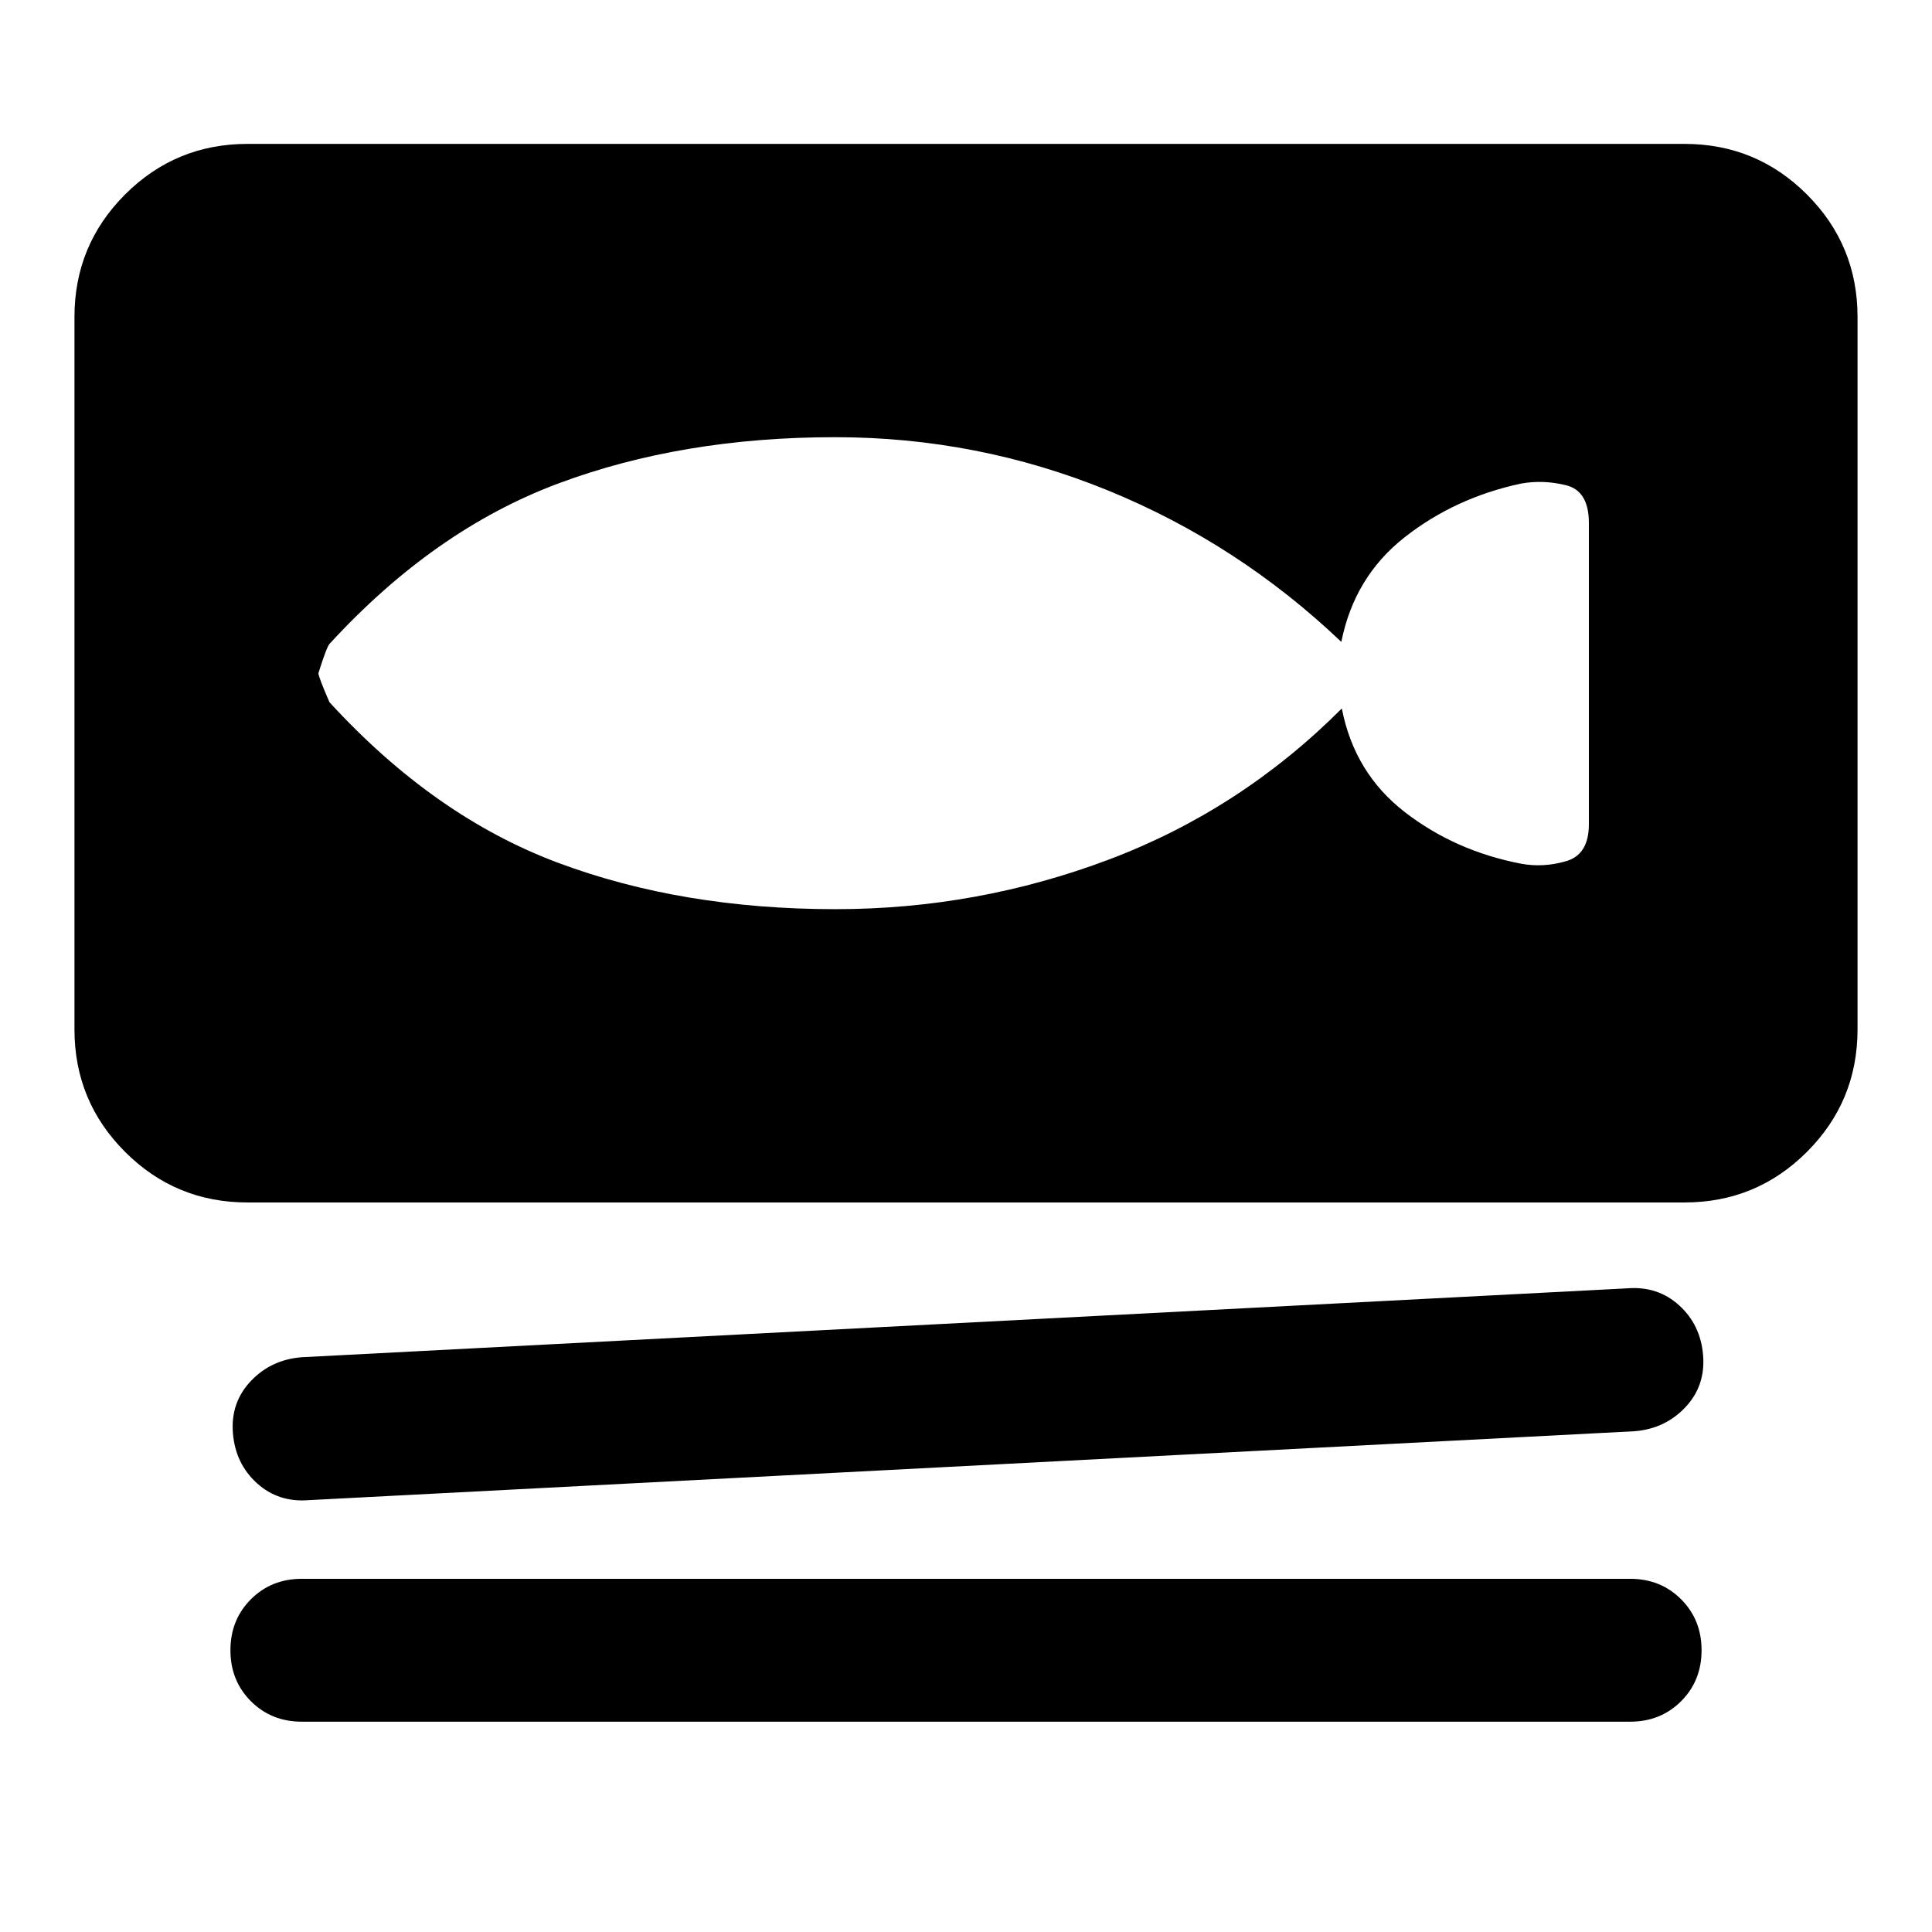 <svg xmlns="http://www.w3.org/2000/svg" height="24" viewBox="0 -960 960 960" width="24"><path d="M123-362.5q-35.72 0-60.86-25.14T37-448.5v-354q0-35.72 25.14-60.86T123-888.5h714q35.72 0 60.86 25.14T923-802.5v354q0 35.72-25.14 60.86T837-362.5H123Zm689.24 113.67-658.76 34.24q-15.15 1.24-25.83-8.43-10.67-9.68-11.91-24.83-1.24-15.15 8.81-25.82 10.06-10.68 25.21-11.92l658.76-34.24q15.15-1.24 25.83 8.44 10.67 9.67 11.91 24.82 1.24 15.16-8.81 25.83-10.06 10.67-25.21 11.91ZM810-104.5H150q-15.15 0-25.33-10.17Q114.5-124.85 114.5-140q0-15.15 10.17-25.33Q134.85-175.5 150-175.5h660q15.15 0 25.33 10.17Q845.5-155.15 845.5-140q0 15.15-10.17 25.33Q825.15-104.5 810-104.5ZM415.13-508.24q70.49 0 135.91-24.67 65.42-24.68 115.7-75.05 6.26 32.15 31.35 51.52 25.08 19.37 57.89 25.64 11.01 2 22.27-1.3 11.25-3.29 11.25-18.33v-149.74q0-15.94-11.38-18.73-11.38-2.8-22.4-.8-32.79 7.03-57.79 26.69t-31.43 51.97q-51.34-48.89-116.09-75.31-64.76-26.41-135.47-26.41-75.92 0-137.55 23.01-61.63 23.01-113.65 79.69-1.49 1.69-5.52 14.56 0 1.78 5.48 14.41 52.06 56.83 113.69 79.84 61.63 23.01 137.74 23.01Z"/></svg>